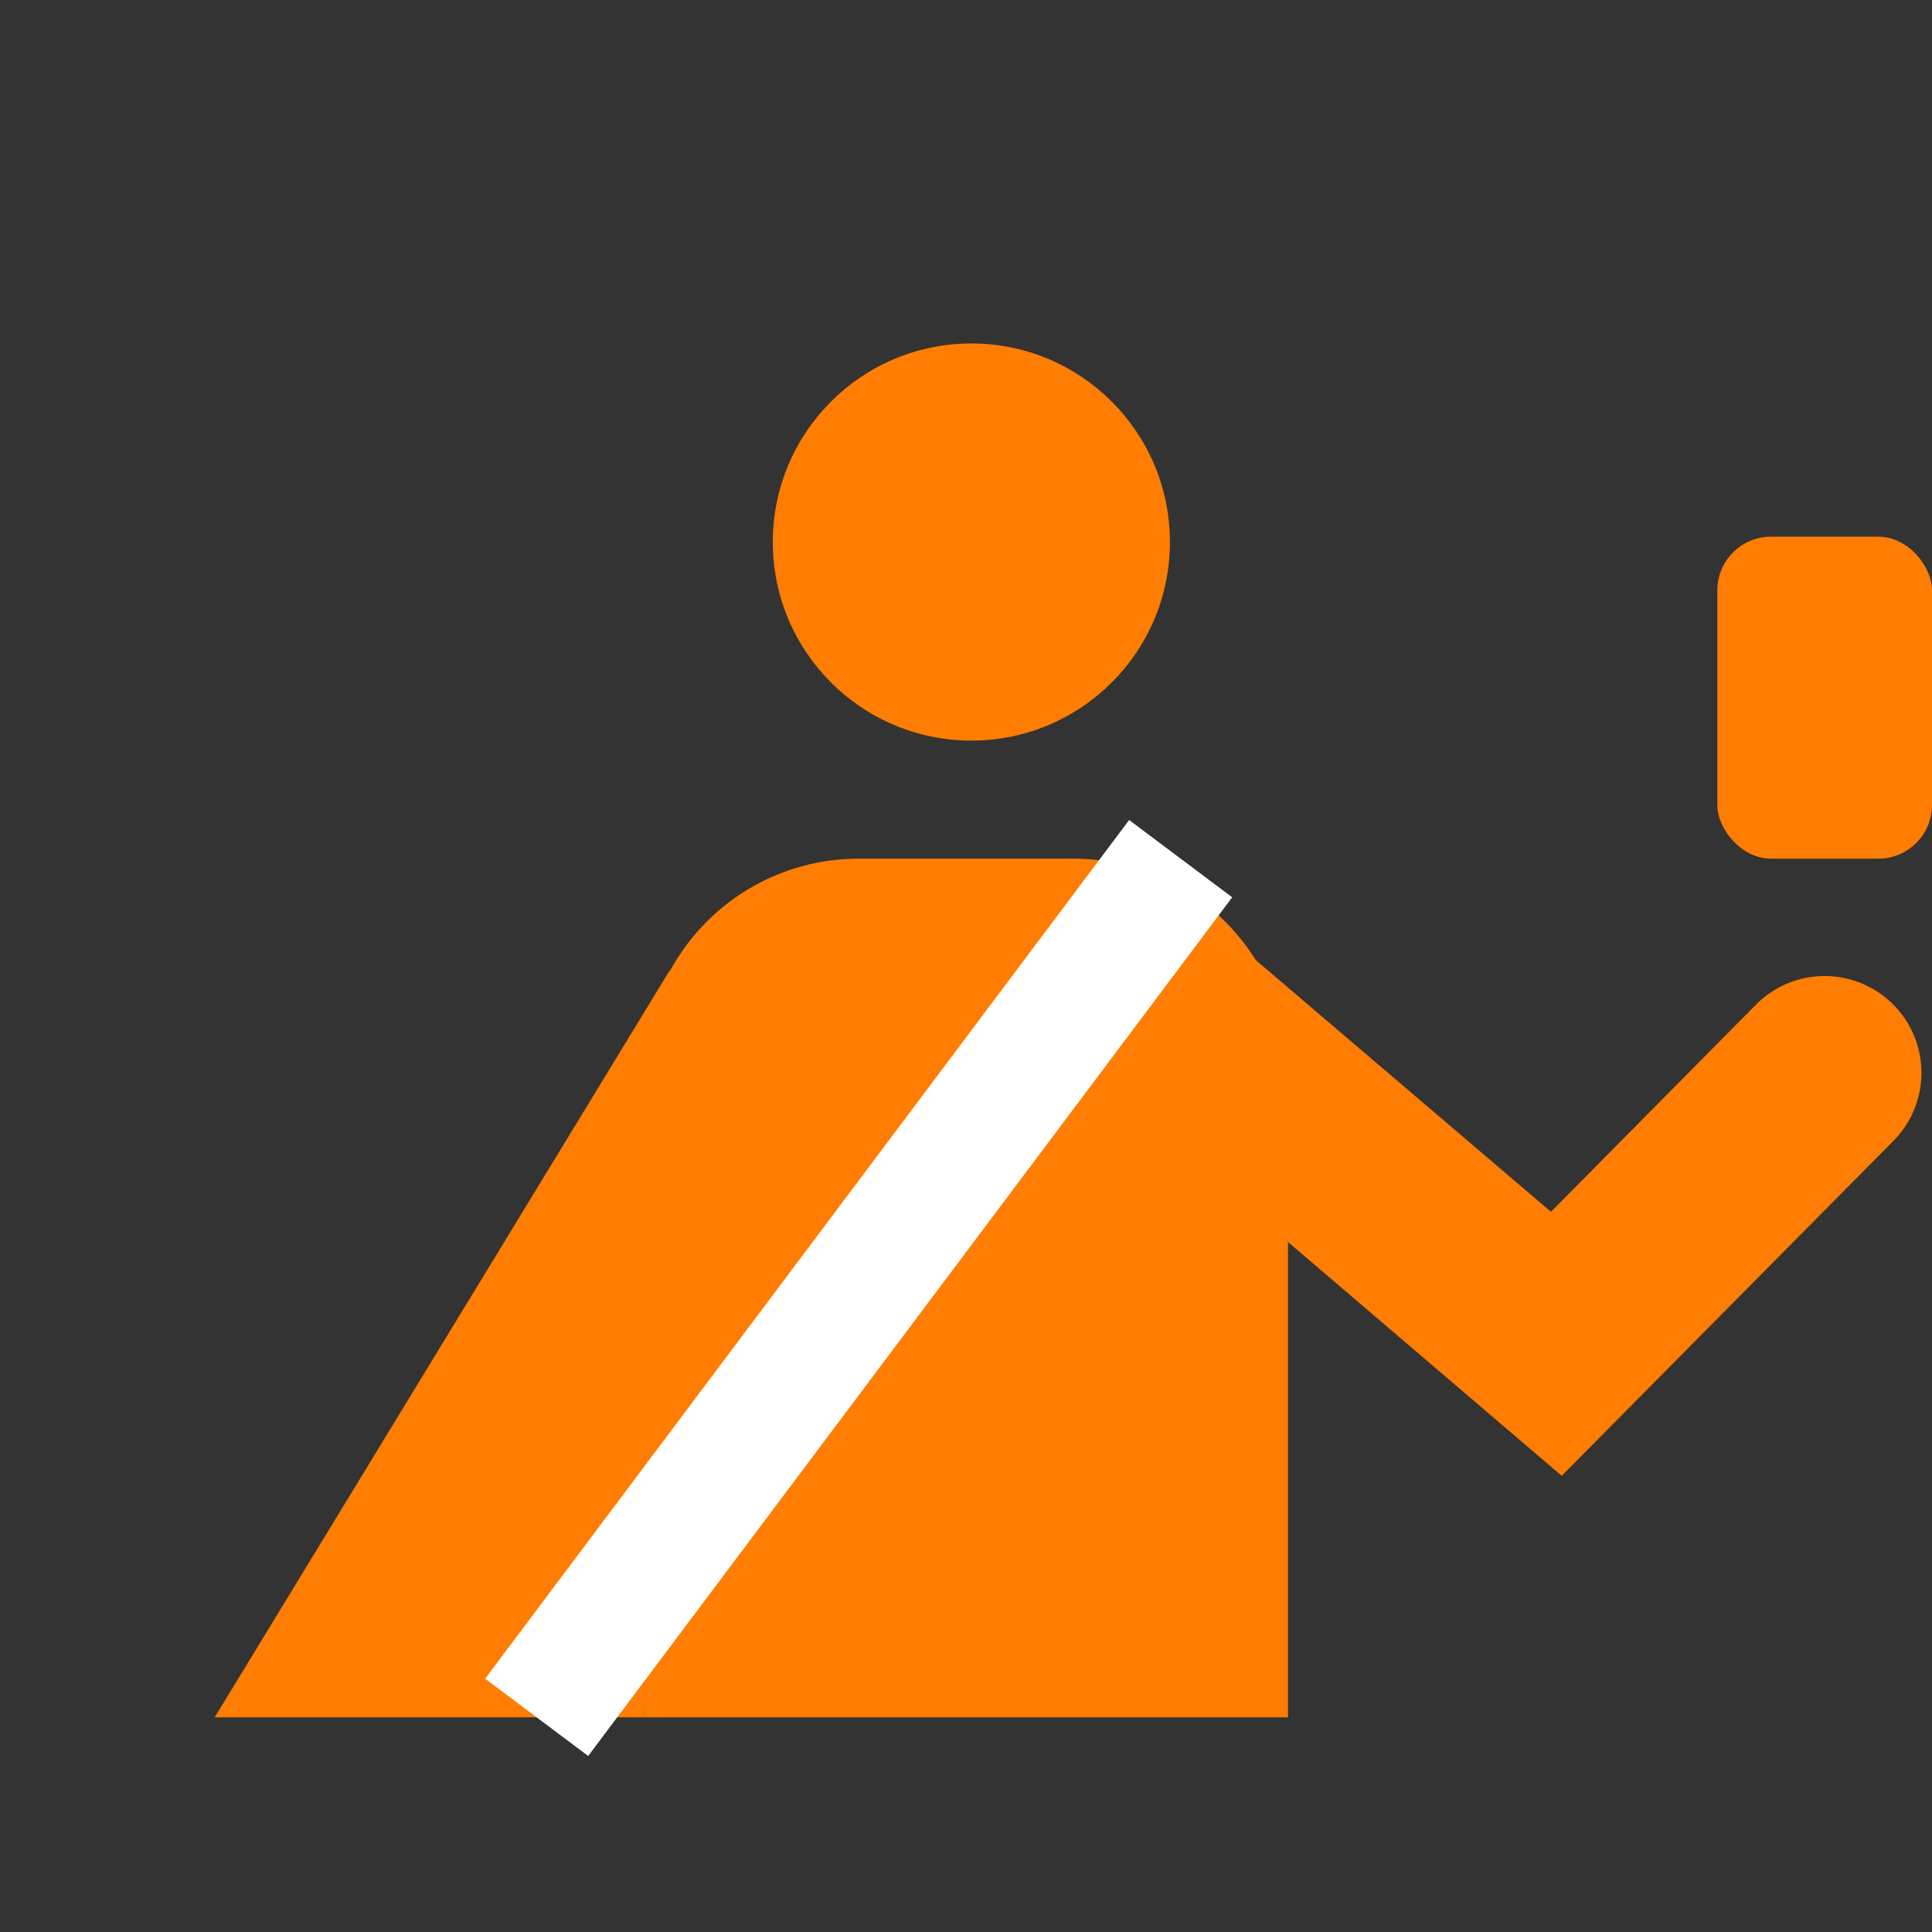 <svg xmlns="http://www.w3.org/2000/svg" width="18" height="18" viewBox="0 0 18 18"><rect x="0" y="0" width="18" height="18" fill="#333333" stroke="none"/><title>kb</title><circle cx="9.05" cy="5.05" r="1.85" fill="#ff7d03"/><rect x="6" y="10" width="6" height="6" fill="#ff7d03"/><path d="M14.55,13.75L10.09,9.94a0.9,0.9,0,0,1,1.17-1.37l3.19,2.72,1.91-1.93a0.9,0.9,0,0,1,1.28,1.27Z" fill="#ff7d03"/><circle cx="10" cy="10" r="2" fill="#ff7d03"/><circle cx="8" cy="10" r="2" fill="#ff7d03"/><polygon points="6.24 9.04 2 16 6 16 6.24 9.04" fill="#ff7d03"/><rect x="8" y="8" width="2" height="1.35" fill="#ff7d03"/><line x1="11" y1="8" x2="5" y2="16" fill="none" stroke="#fff" stroke-miterlimit="10" stroke-width="1.2"/><rect x="16" y="5" width="2" height="3" rx="0.5" ry="0.5" fill="#ff7d03"/></svg>